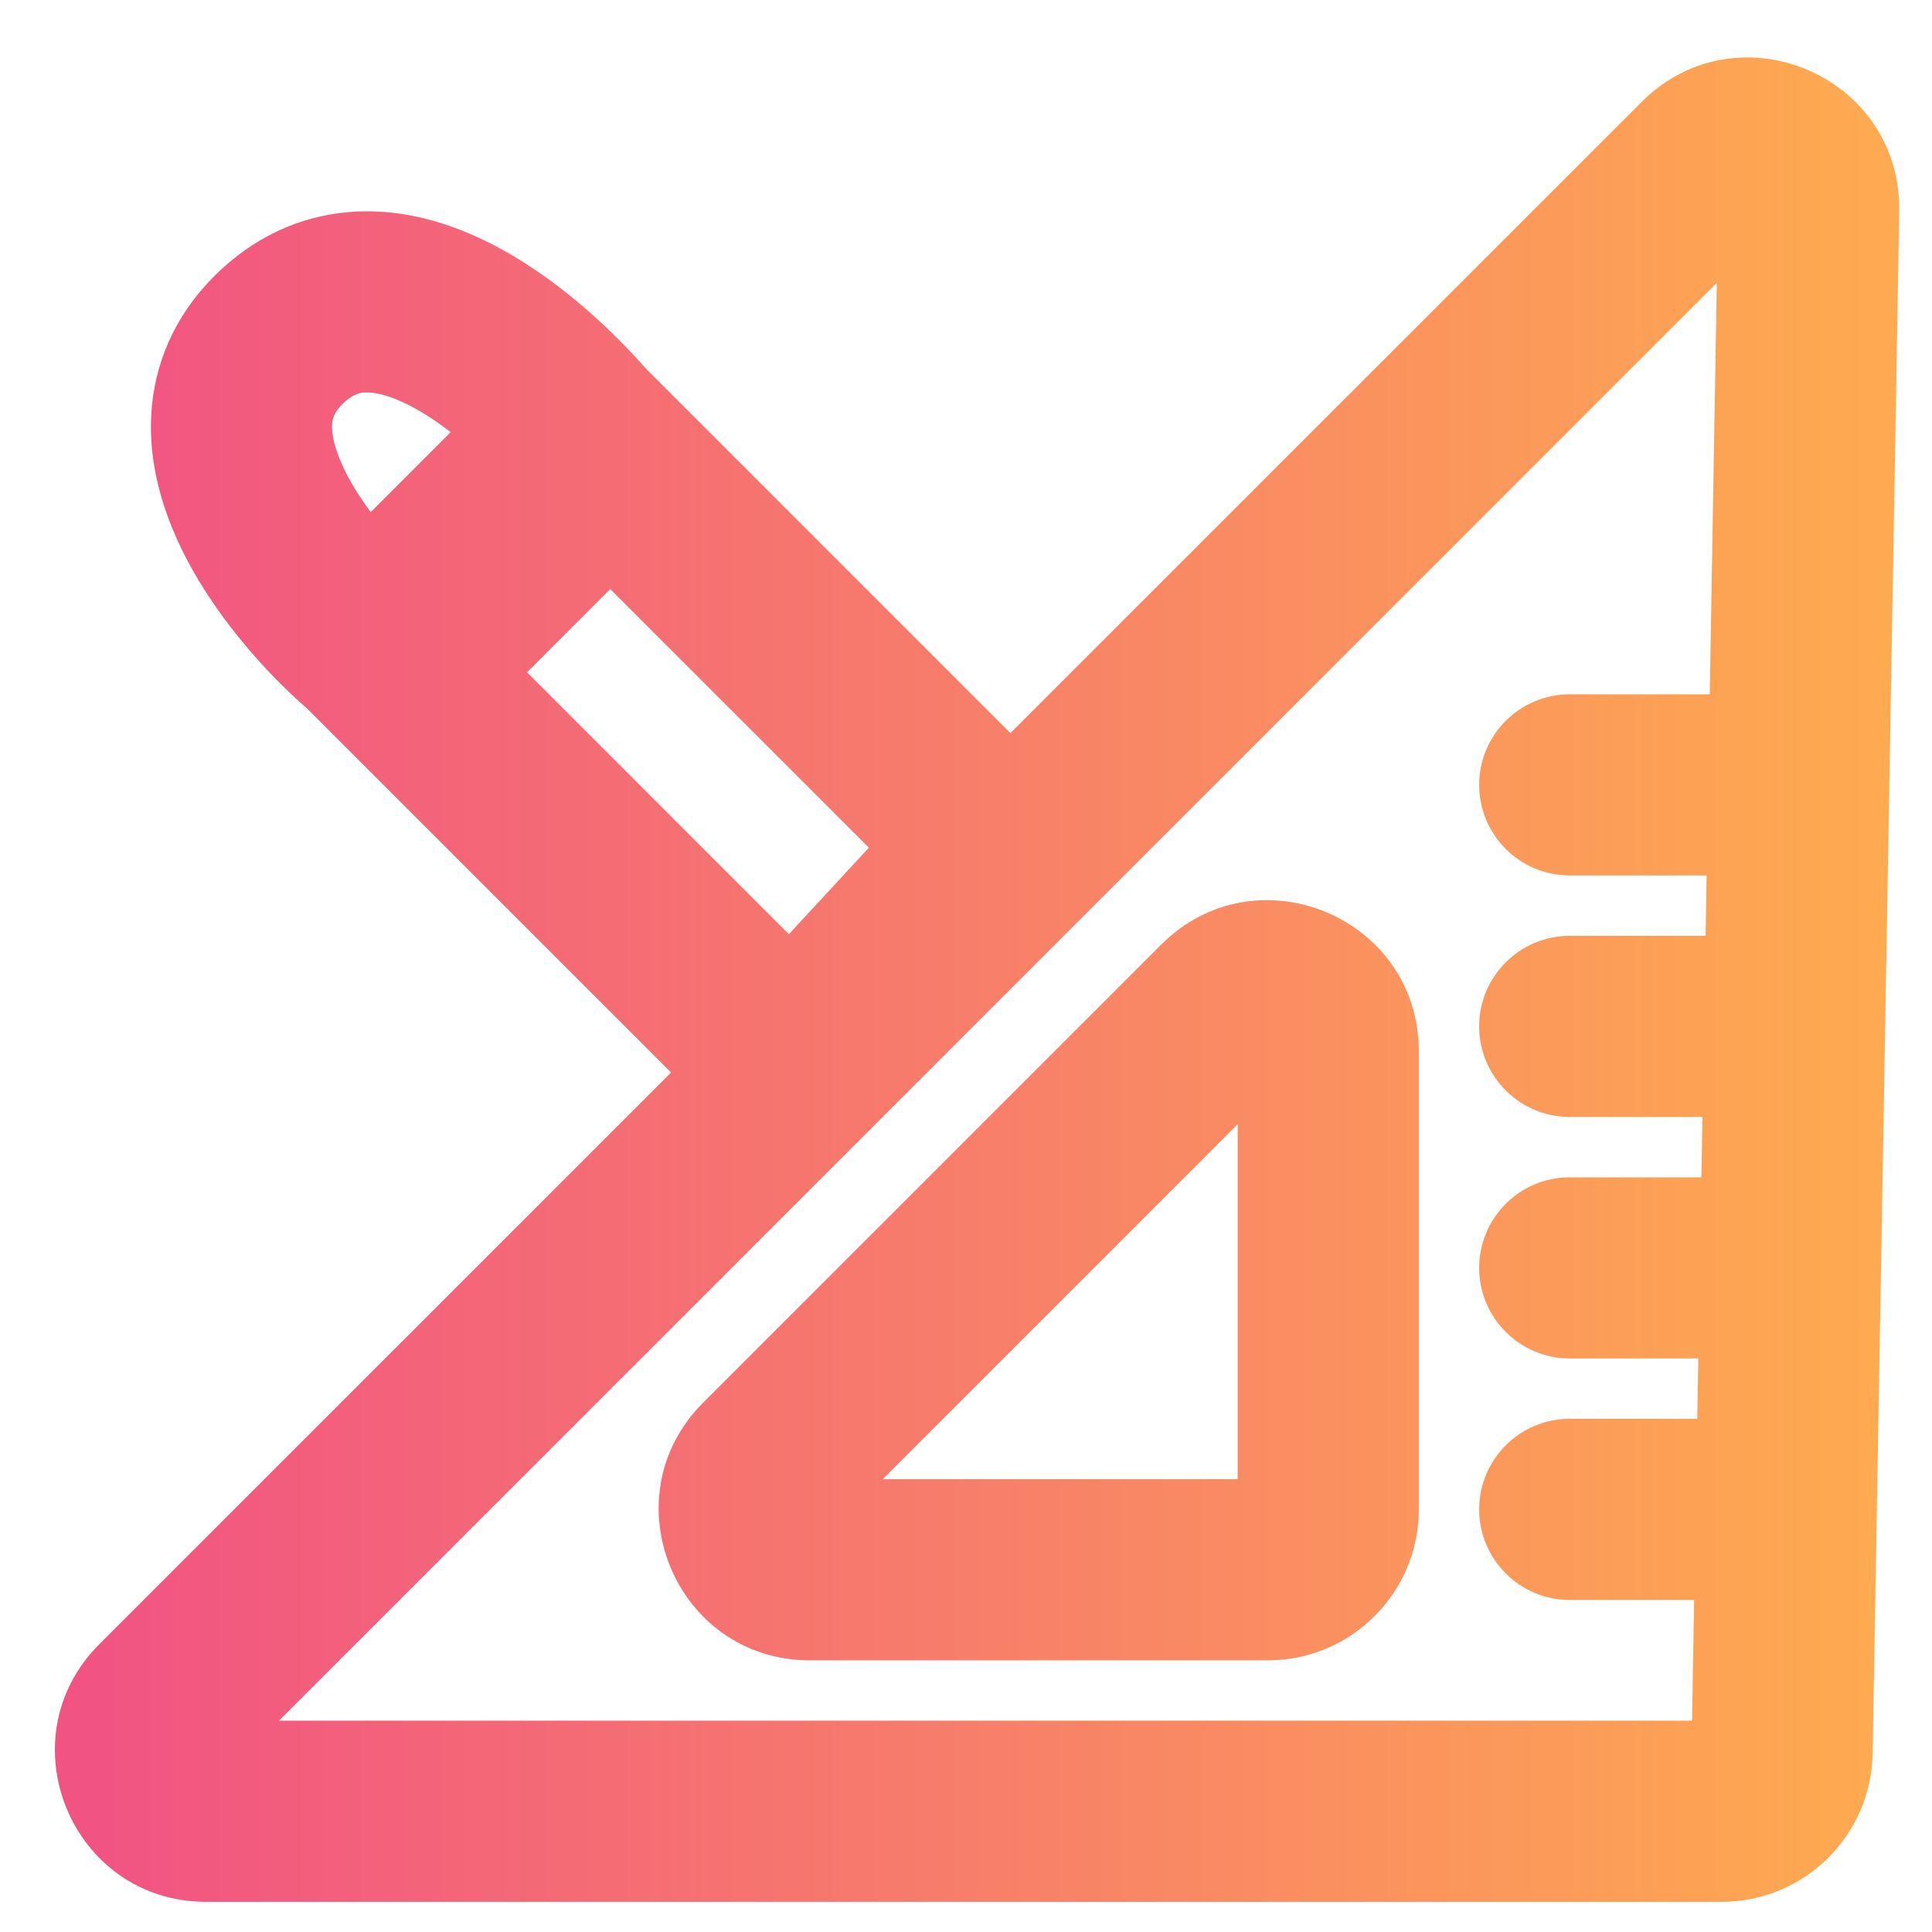 <svg width="32" height="32" viewBox="0 0 32 32" fill="none" xmlns="http://www.w3.org/2000/svg">
<path fill-rule="evenodd" clip-rule="evenodd" d="M27.19 1.689C28.779 0.099 31.496 1.252 31.457 3.5L31.017 29.043C30.993 30.407 29.881 31.5 28.517 31.5H3.414C1.187 31.5 0.072 28.807 1.646 27.232L11.115 17.764L5.548 12.197L5.089 11.738C4.411 11.148 3.498 10.152 2.96 8.992C2.681 8.391 2.462 7.659 2.505 6.869C2.551 6.04 2.883 5.24 3.547 4.575C4.188 3.934 4.955 3.583 5.773 3.513C6.557 3.446 7.284 3.646 7.888 3.919C9.049 4.443 10.049 5.371 10.699 6.105L11.169 6.575L16.736 12.142L27.19 1.689ZM28.436 4.685L4.621 28.5H28.026L28.06 26.5H27.5H26C25.172 26.5 24.5 25.828 24.5 25C24.5 24.172 25.172 23.5 26 23.5H27.5H28.112L28.129 22.5H27.5H26C25.172 22.5 24.5 21.828 24.5 21C24.5 20.172 25.172 19.5 26 19.5H27.5H28.181L28.198 18.5H27.5H26C25.172 18.5 24.5 17.828 24.5 17C24.5 16.172 25.172 15.5 26 15.5H27.5H28.25L28.267 14.5H27.5H26C25.172 14.5 24.5 13.828 24.5 13C24.5 12.171 25.172 11.5 26 11.5H27.5H28.319L28.436 4.685ZM5.669 6.696C5.827 6.538 5.94 6.51 6.027 6.502C6.149 6.492 6.353 6.517 6.653 6.653C6.919 6.773 7.195 6.949 7.464 7.158L6.141 8.482C5.959 8.239 5.799 7.983 5.681 7.729C5.531 7.406 5.493 7.175 5.501 7.034C5.507 6.932 5.533 6.832 5.669 6.696ZM13.066 15.473L8.73 11.136L10.108 9.757L14.392 14.04L13.066 15.473ZM23.5 17.414C23.5 15.187 20.808 14.072 19.233 15.646L11.647 23.232C10.072 24.807 11.187 27.5 13.415 27.5H21C22.381 27.5 23.5 26.381 23.5 25V17.414ZM14.622 24.5L20.5 18.621V24.5H14.622Z" fill="url(#paint0_linear)"/>
<defs>
<linearGradient id="paint0_linear" x1="1.397" y1="16.182" x2="30.965" y2="16.182" gradientUnits="userSpaceOnUse">
<stop stop-color="#F15383"/>
<stop offset="1" stop-color="#FEAA50"/>
</linearGradient>
</defs>
</svg>
